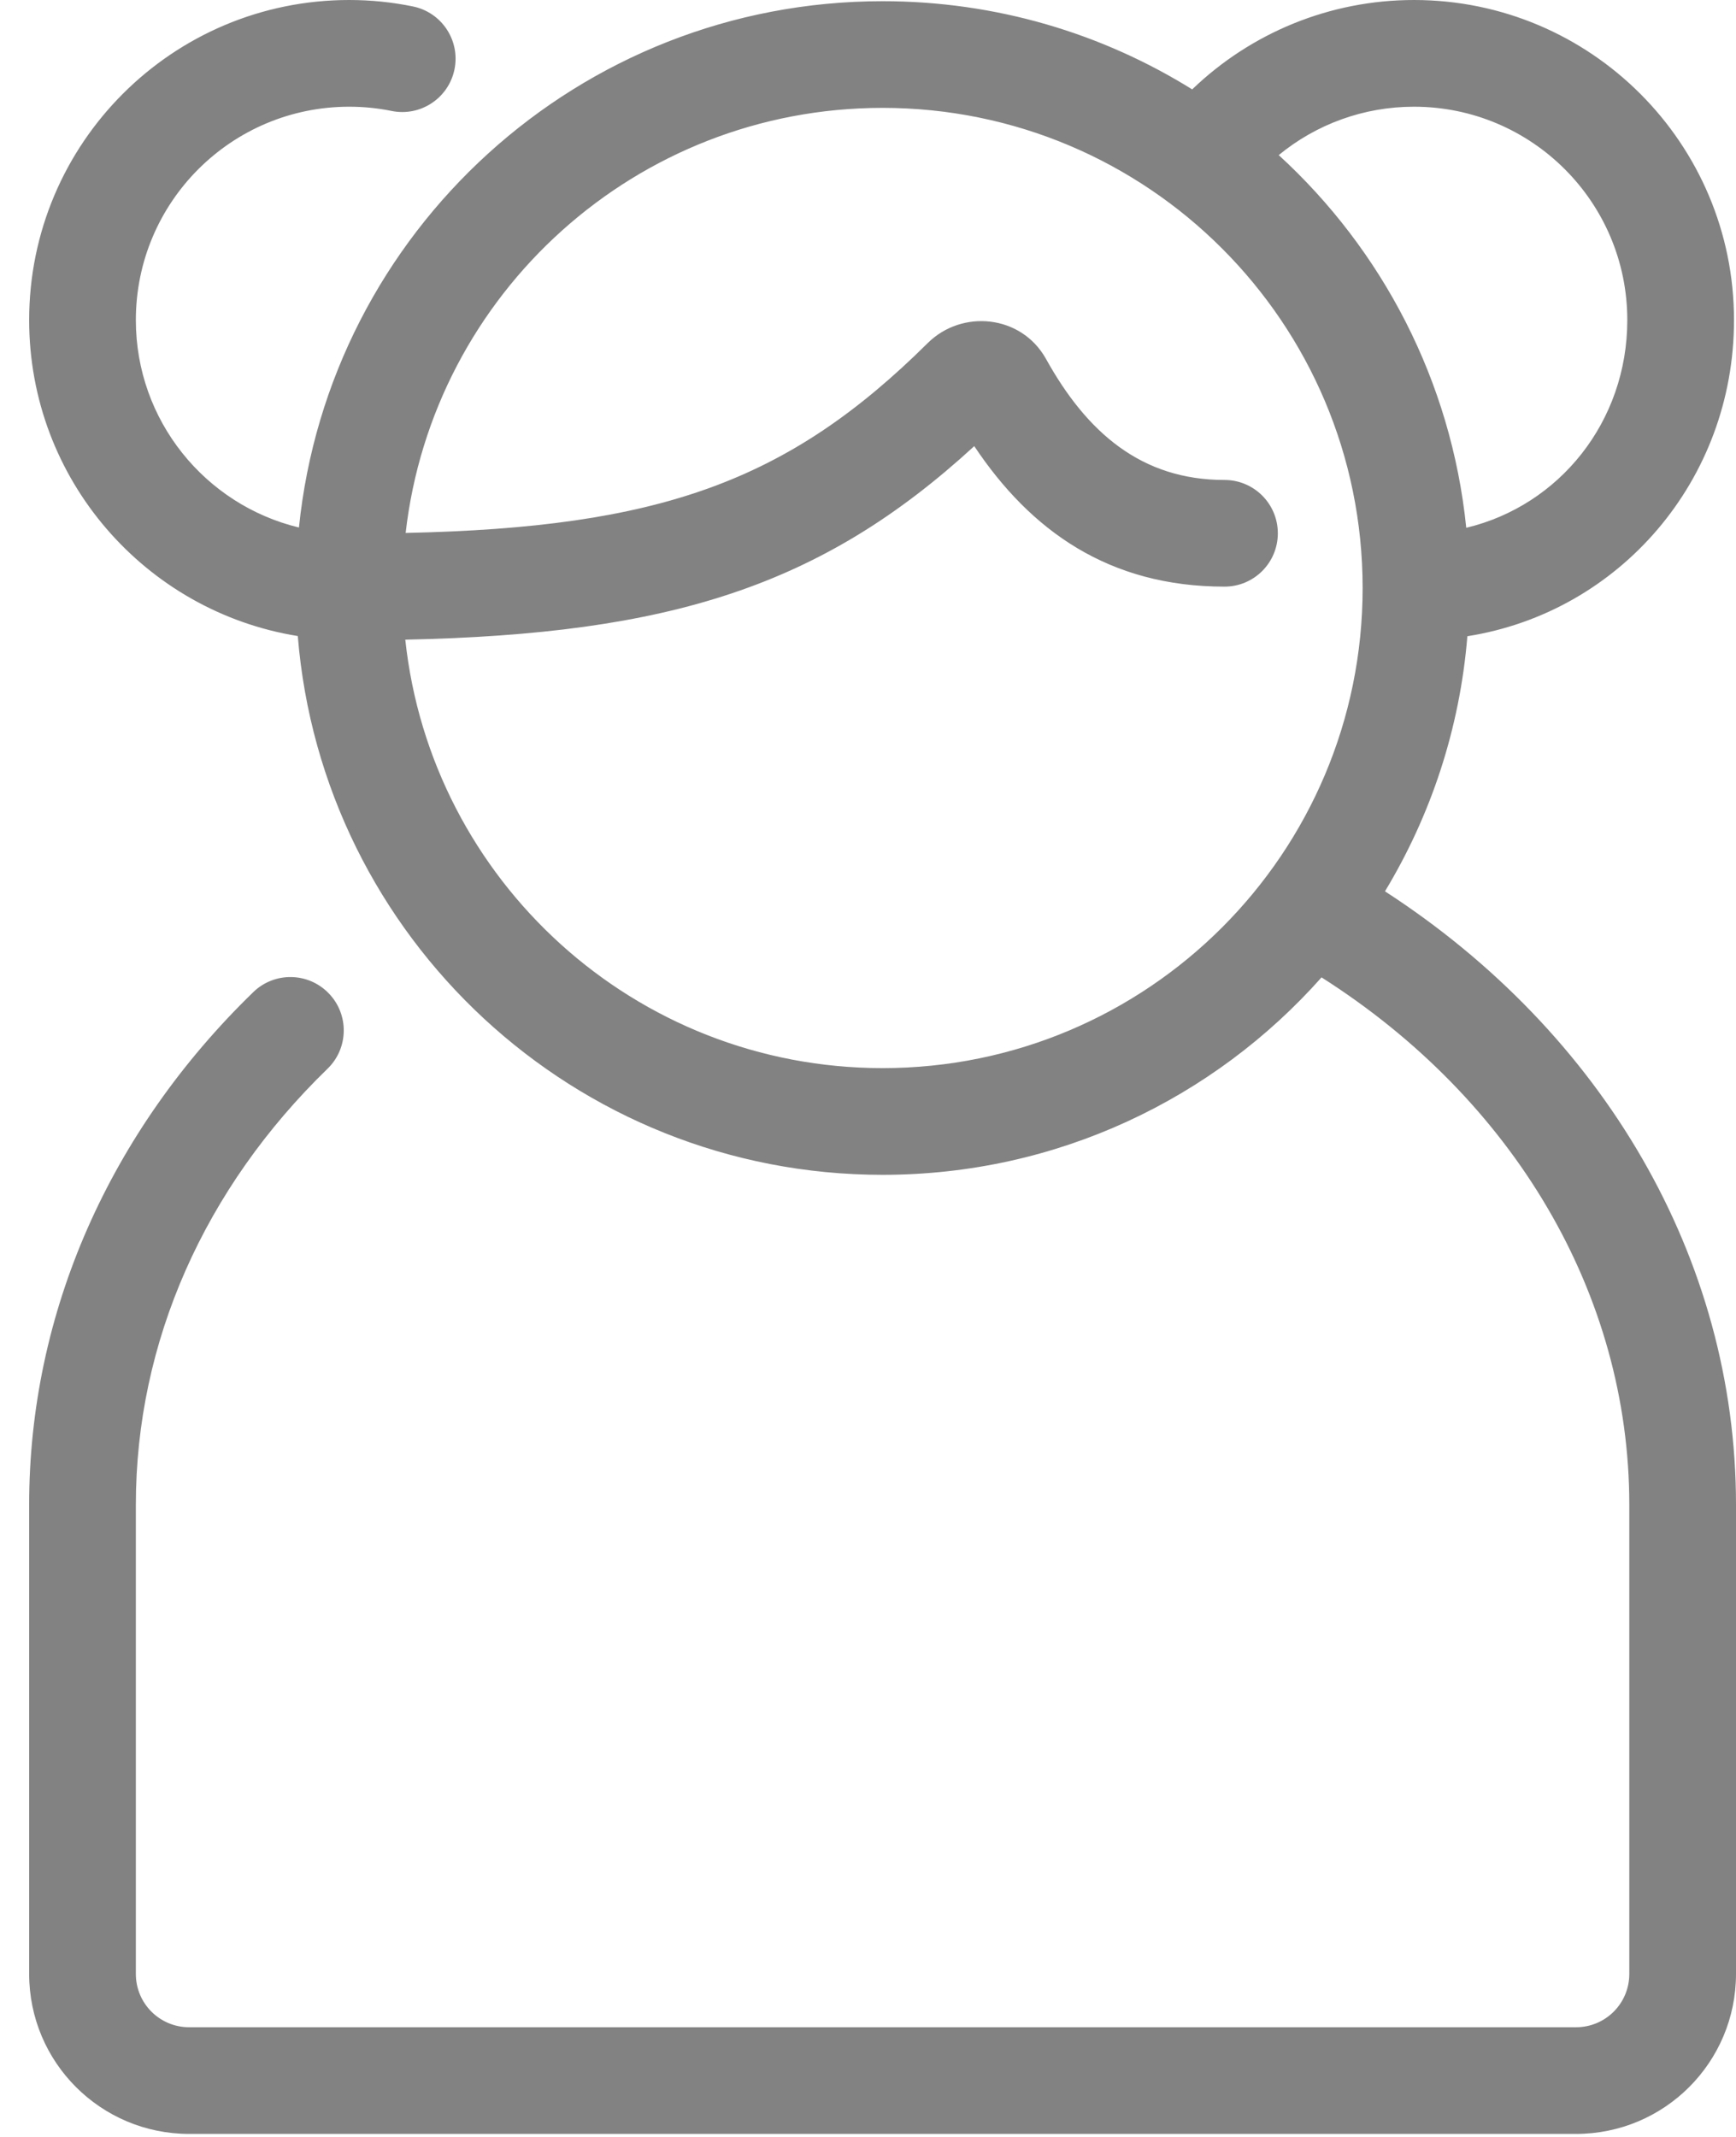 <svg width="39" height="48" viewBox="0 0 39 48" fill="none" xmlns="http://www.w3.org/2000/svg">
<path fill-rule="evenodd" clip-rule="evenodd" d="M26.783 2.008C24.764 0.752 22.381 0.027 19.828 0.027C13.005 0.027 7.395 5.207 6.716 11.849C4.613 11.342 3.052 9.449 3.052 7.19C3.052 4.542 5.197 2.397 7.845 2.397C8.169 2.397 8.486 2.429 8.796 2.492C9.444 2.625 10.077 2.207 10.21 1.559C10.343 0.911 9.925 0.278 9.277 0.145C8.809 0.049 8.331 0 7.845 0C3.874 0 0.655 3.219 0.655 7.19C0.655 10.768 3.268 13.735 6.69 14.287C7.239 21.062 12.911 26.389 19.828 26.389C23.751 26.389 27.274 24.674 29.689 21.954C33.999 24.693 36.603 29.062 36.603 33.8V44.338C36.603 45.001 36.069 45.536 35.405 45.536H4.25C3.586 45.536 3.052 45.001 3.052 44.338V33.8C3.052 30.139 4.597 26.684 7.359 24.005C7.834 23.544 7.845 22.785 7.384 22.311C6.923 21.835 6.165 21.824 5.69 22.285C2.476 25.404 0.655 29.472 0.655 33.8V44.338C0.655 46.325 2.263 47.932 4.25 47.932H35.405C37.392 47.932 39 46.325 39 44.338V33.8C39 28.261 36.008 23.191 31.114 20.021C32.14 18.323 32.795 16.376 32.965 14.291C36.382 13.752 38.955 10.786 38.955 7.19C38.955 3.22 35.736 0 31.765 0C29.875 0 28.103 0.738 26.783 2.008ZM28.727 3.484C31.047 5.607 32.603 8.55 32.94 11.855C35.028 11.358 36.558 9.472 36.558 7.19C36.558 4.543 34.412 2.397 31.765 2.397C30.635 2.397 29.57 2.791 28.727 3.484ZM19.828 2.423C25.785 2.423 30.612 7.25 30.612 13.208C30.612 19.164 25.784 23.992 19.828 23.992C14.263 23.992 9.683 19.778 9.105 14.368C15.047 14.243 18.459 13.169 21.887 10.021C23.156 11.923 24.913 13.177 27.509 13.177C28.171 13.177 28.707 12.641 28.707 11.979C28.707 11.317 28.171 10.781 27.509 10.781C25.644 10.781 24.419 9.721 23.496 8.057C22.941 7.069 21.612 6.944 20.843 7.705C17.695 10.826 14.81 11.848 9.113 11.971C9.726 6.596 14.288 2.423 19.828 2.423Z" fill="#828282"/>
</svg>
